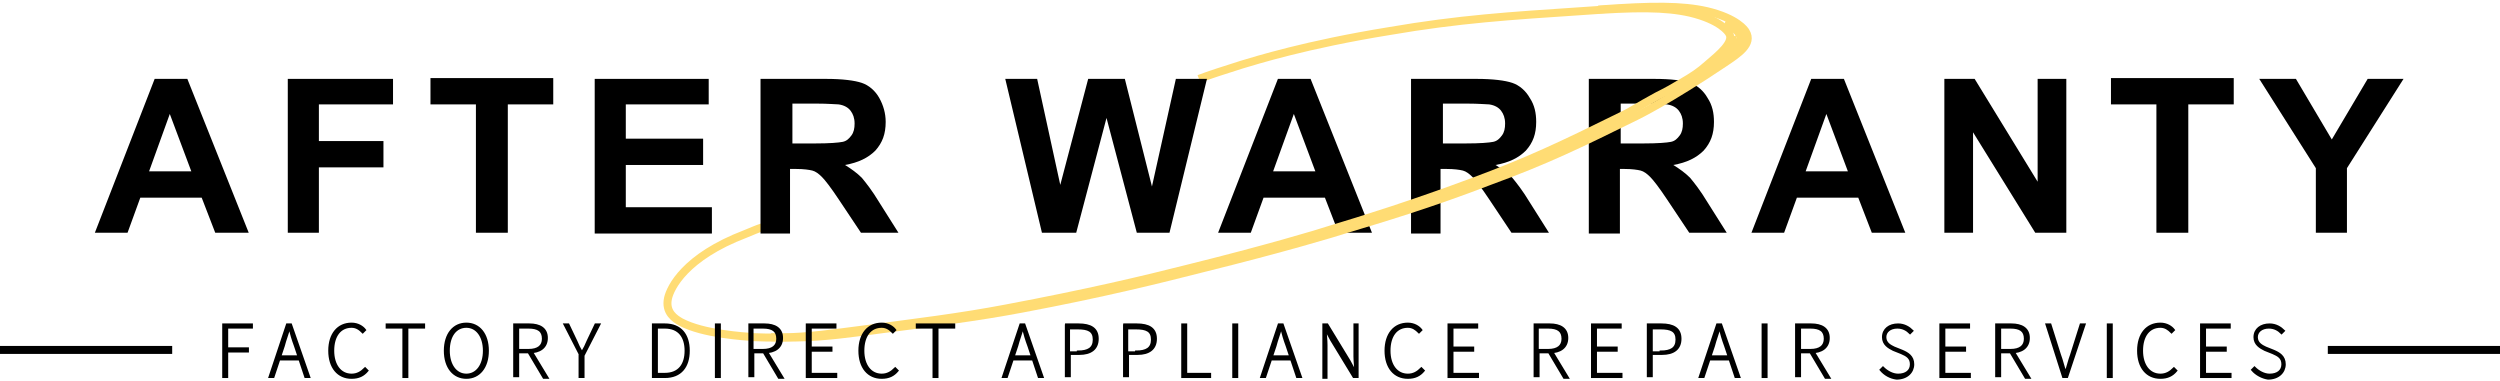 <svg width="210" height="32" viewBox="0 0 210 32" fill="none" xmlns="http://www.w3.org/2000/svg">
<g clip-path="url(#clip0_249_6364)">
<path d="M121.138 12.05H123.08C124.353 12.05 125.089 11.983 125.424 11.916C125.759 11.849 125.96 11.648 126.161 11.38C126.362 11.113 126.429 10.778 126.429 10.376C126.429 9.907 126.295 9.572 126.094 9.305C125.893 9.037 125.558 8.836 125.089 8.769C124.888 8.769 124.219 8.702 123.214 8.702H121.205V12.05H121.138ZM118.527 19.55V6.626H124.018C125.424 6.626 126.429 6.76 127.031 6.961C127.634 7.162 128.17 7.63 128.505 8.233C128.906 8.836 129.04 9.505 129.04 10.242C129.04 11.246 128.772 11.983 128.17 12.653C127.567 13.255 126.763 13.657 125.625 13.858C126.161 14.193 126.63 14.528 127.031 14.93C127.366 15.331 127.902 16.001 128.505 17.005L130.112 19.55H126.964L125.089 16.738C124.42 15.733 123.951 15.13 123.683 14.863C123.415 14.595 123.147 14.394 122.88 14.327C122.612 14.26 122.143 14.193 121.54 14.193H121.005V19.617H118.527V19.55Z" fill="black"/>
<path d="M133.46 19.55V6.626H138.951C140.357 6.626 141.362 6.76 141.964 6.961C142.567 7.162 143.103 7.63 143.438 8.233C143.839 8.836 143.973 9.505 143.973 10.242C143.973 11.246 143.705 11.983 143.103 12.653C142.5 13.255 141.697 13.657 140.558 13.858C141.094 14.193 141.563 14.528 141.964 14.93C142.299 15.331 142.835 16.001 143.438 17.005L145.045 19.55H141.897L140.022 16.738C139.353 15.733 138.884 15.13 138.616 14.863C138.348 14.595 138.08 14.394 137.813 14.327C137.545 14.26 137.076 14.193 136.473 14.193H136.072V19.617H133.46V19.55ZM136.072 12.05H138.014C139.286 12.05 140.022 11.983 140.357 11.916C140.692 11.849 140.893 11.648 141.094 11.38C141.295 11.113 141.362 10.778 141.362 10.376C141.362 9.907 141.228 9.572 141.027 9.305C140.826 9.037 140.491 8.836 140.022 8.769C139.822 8.769 139.152 8.702 138.147 8.702H136.139V12.05H136.072Z" fill="black"/>
<path d="M20.893 19.55H18.08L16.942 16.604H11.786L10.714 19.55H7.969L12.991 6.626H15.737L20.893 19.55ZM16.071 14.394L14.263 9.572L12.522 14.394H16.071Z" fill="black"/>
<path d="M24.174 19.55V6.626H33.014V8.769H26.786V11.849H32.21V14.059H26.786V19.55H24.174Z" fill="black"/>
<path d="M39.977 19.55V8.769H36.16V6.559H46.473V8.769H42.656V19.55H39.977Z" fill="black"/>
<path d="M49.955 19.55V6.626H59.531V8.769H52.567V11.648H59.062V13.858H52.567V17.407H59.799V19.617H49.955V19.55Z" fill="black"/>
<path d="M115.245 19.55H112.433L111.294 16.604H106.138L105.067 19.55H102.321L107.344 6.626H110.089L115.245 19.55ZM110.491 14.394L108.683 9.572L106.942 14.394H110.491Z" fill="black"/>
<path d="M160.045 19.55H157.232L156.094 16.604H150.938L149.866 19.55H147.121L152.143 6.626H154.888L160.045 19.55ZM155.223 14.394L153.415 9.572L151.674 14.394H155.223Z" fill="black"/>
<path d="M163.326 19.55V6.626H165.87L171.161 15.264V6.626H173.571V19.55H170.96L165.736 11.113V19.55H163.326Z" fill="black"/>
<path d="M181.138 19.55V8.769H177.321V6.559H187.634V8.769H183.817V19.55H181.138Z" fill="black"/>
<path d="M194.531 19.55V14.126L189.777 6.626H192.857L195.871 11.715L198.884 6.626H201.897L197.143 14.126V19.55H194.531Z" fill="black"/>
<path d="M100.714 6.626C101.585 6.291 102.857 5.889 104.33 5.421C105.469 5.086 109.687 3.747 116.719 2.608C122.545 1.604 126.83 1.336 132.857 0.934C137.411 0.599 139.888 0.599 141.964 1.068C144.509 1.671 145.179 2.675 145.246 2.809C145.714 3.546 144.375 4.617 143.437 5.421C142.768 6.023 142.165 6.425 141.228 6.961C140.558 7.363 140.089 7.63 139.152 8.099C137.545 8.97 137.009 9.372 136.138 9.773C131.25 12.184 128.437 13.523 123.75 15.264C118.728 17.139 114.442 18.479 111.763 19.282C110.759 19.617 106.272 20.956 99.777 22.564C96.094 23.501 91.272 24.639 84.509 25.912C80.625 26.648 77.344 27.05 70.647 27.921C68.571 28.189 66.228 28.456 63.348 28.322C62.478 28.255 59.062 28.055 57.188 27.05C56.719 26.782 55.848 26.247 56.116 25.041C56.317 24.171 57.522 21.593 62.612 19.651C63.951 19.115 63.817 19.048 66.295 18.646" stroke="#FFDC74" stroke-width="0.67" stroke-miterlimit="10"/>
<path d="M134.264 0.8C138.817 0.465 141.295 0.465 143.371 0.934C145.916 1.537 146.585 2.541 146.652 2.675C147.255 3.68 146.05 4.483 144.844 5.287C140.157 8.434 137.545 9.706 137.545 9.706C132.657 12.117 129.911 13.456 125.157 15.197C120.134 17.139 115.849 18.412 113.17 19.215C112.166 19.55 107.679 20.889 101.183 22.497C97.5 23.434 92.679 24.639 85.916 25.912C82.032 26.648 78.75 27.05 72.054 27.921C69.978 28.189 67.634 28.456 64.755 28.322" stroke="#FFDC74" stroke-width="0.67" stroke-miterlimit="10"/>
<path d="M144.777 4.282C145.246 4.014 145.446 3.479 145.915 3.278" stroke="#FFDC74" stroke-width="0.67" stroke-miterlimit="10"/>
<path d="M143.036 6.09C143.304 5.889 143.504 5.555 143.839 5.354C144.241 5.019 144.844 4.885 145.178 4.55C145.379 4.349 145.647 4.148 145.781 4.014C145.982 3.88 146.116 3.68 146.183 3.412C146.25 3.144 146.116 2.809 145.915 2.608C145.714 2.407 145.446 2.273 145.178 2.139C145.112 2.072 145.045 1.938 144.911 1.871" stroke="#FFDC74" stroke-width="0.67" stroke-miterlimit="10"/>
<path d="M18.75 27.251H21.161V27.519H19.085V29.26H20.826V29.528H19.085V31.671H18.75V27.251Z" fill="black" stroke="black" stroke-width="0.167" stroke-miterlimit="10"/>
<path d="M24.107 27.251H24.442L25.982 31.671H25.647L24.777 29.059C24.576 28.523 24.442 28.055 24.308 27.519C24.174 28.055 23.973 28.523 23.839 29.059L22.969 31.671H22.634L24.107 27.251ZM23.303 29.93H25.312V30.197H23.303V29.93Z" fill="black" stroke="black" stroke-width="0.167" stroke-miterlimit="10"/>
<path d="M27.656 29.461C27.656 28.055 28.393 27.184 29.531 27.184C30.067 27.184 30.469 27.452 30.67 27.72L30.469 27.921C30.201 27.653 29.933 27.452 29.531 27.452C28.594 27.452 27.991 28.188 27.991 29.461C27.991 30.666 28.594 31.47 29.531 31.47C30 31.47 30.335 31.269 30.67 30.934L30.87 31.135C30.536 31.537 30.134 31.738 29.531 31.738C28.393 31.738 27.656 30.867 27.656 29.461Z" fill="black" stroke="black" stroke-width="0.167" stroke-miterlimit="10"/>
<path d="M33.884 27.519H32.478V27.251H35.625V27.519H34.219V31.671H33.884V27.519Z" fill="black" stroke="black" stroke-width="0.167" stroke-miterlimit="10"/>
<path d="M37.366 29.461C37.366 28.055 38.102 27.184 39.174 27.184C40.245 27.184 40.982 28.055 40.982 29.461C40.982 30.867 40.245 31.738 39.174 31.738C38.102 31.738 37.366 30.867 37.366 29.461ZM40.647 29.461C40.647 28.255 40.044 27.452 39.174 27.452C38.303 27.452 37.7 28.188 37.7 29.461C37.7 30.666 38.303 31.47 39.174 31.47C40.044 31.47 40.647 30.666 40.647 29.461Z" fill="black" stroke="black" stroke-width="0.167" stroke-miterlimit="10"/>
<path d="M43.192 27.251H44.464C45.335 27.251 45.937 27.586 45.937 28.389C45.937 29.193 45.335 29.595 44.464 29.595H43.527V31.604H43.192V27.251ZM44.397 29.394C45.201 29.394 45.603 29.059 45.603 28.456C45.603 27.787 45.201 27.519 44.397 27.519H43.527V29.394H44.397ZM44.397 29.595L44.665 29.528L46.004 31.738H45.67L44.397 29.595Z" fill="black" stroke="black" stroke-width="0.167" stroke-miterlimit="10"/>
<path d="M48.75 29.863L47.411 27.251H47.745L48.415 28.657C48.549 28.992 48.683 29.26 48.884 29.595C49.085 29.26 49.219 28.992 49.353 28.657L50.022 27.251H50.357L49.018 29.863V31.671H48.683V29.863H48.75Z" fill="black" stroke="black" stroke-width="0.167" stroke-miterlimit="10"/>
<path d="M54.844 27.251H55.848C57.188 27.251 57.857 28.122 57.857 29.461C57.857 30.8 57.188 31.671 55.848 31.671H54.844V27.251ZM55.848 31.403C57.054 31.403 57.589 30.599 57.589 29.461C57.589 28.322 57.054 27.519 55.848 27.519H55.179V31.403H55.848Z" fill="black" stroke="black" stroke-width="0.167" stroke-miterlimit="10"/>
<path d="M60.134 27.251H60.469V31.671H60.134V27.251Z" fill="black" stroke="black" stroke-width="0.167" stroke-miterlimit="10"/>
<path d="M62.946 27.251H64.219C65.089 27.251 65.692 27.586 65.692 28.389C65.692 29.193 65.089 29.595 64.219 29.595H63.281V31.604H62.946V27.251ZM64.085 29.394C64.888 29.394 65.29 29.059 65.29 28.456C65.29 27.787 64.888 27.519 64.085 27.519H63.214V29.394H64.085ZM64.152 29.595L64.419 29.528L65.759 31.738H65.424L64.152 29.595Z" fill="black" stroke="black" stroke-width="0.167" stroke-miterlimit="10"/>
<path d="M67.768 27.251H70.179V27.519H68.103V29.193H69.844V29.461H68.103V31.403H70.246V31.671H67.768V27.251Z" fill="black" stroke="black" stroke-width="0.167" stroke-miterlimit="10"/>
<path d="M72.188 29.461C72.188 28.055 72.924 27.184 74.062 27.184C74.598 27.184 75 27.452 75.201 27.72L75 27.921C74.732 27.653 74.464 27.452 74.062 27.452C73.125 27.452 72.522 28.188 72.522 29.461C72.522 30.666 73.125 31.47 74.062 31.47C74.531 31.47 74.866 31.269 75.201 30.934L75.402 31.135C75.067 31.537 74.665 31.738 74.062 31.738C72.924 31.738 72.188 30.867 72.188 29.461Z" fill="black" stroke="black" stroke-width="0.167" stroke-miterlimit="10"/>
<path d="M78.415 27.519H77.009V27.251H80.156V27.519H78.75V31.671H78.415V27.519Z" fill="black" stroke="black" stroke-width="0.167" stroke-miterlimit="10"/>
<path d="M85.714 27.251H86.049L87.589 31.671H87.255L86.384 29.059C86.183 28.523 86.049 28.055 85.915 27.519C85.781 28.055 85.581 28.523 85.447 29.059L84.576 31.671H84.241L85.714 27.251ZM84.844 29.93H86.853V30.197H84.844V29.93Z" fill="black" stroke="black" stroke-width="0.167" stroke-miterlimit="10"/>
<path d="M89.464 27.251H90.602C91.607 27.251 92.209 27.586 92.209 28.456C92.209 29.327 91.607 29.729 90.669 29.729H89.866V31.604H89.531V27.251H89.464ZM90.535 29.528C91.406 29.528 91.875 29.26 91.875 28.523C91.875 27.787 91.406 27.586 90.535 27.586H89.799V29.595H90.535V29.528Z" fill="black" stroke="black" stroke-width="0.167" stroke-miterlimit="10"/>
<path d="M94.353 27.251H95.491C96.495 27.251 97.098 27.586 97.098 28.456C97.098 29.327 96.495 29.729 95.558 29.729H94.754V31.604H94.419V27.251H94.353ZM95.424 29.528C96.294 29.528 96.763 29.26 96.763 28.523C96.763 27.787 96.294 27.586 95.424 27.586H94.687V29.595H95.424V29.528Z" fill="black" stroke="black" stroke-width="0.167" stroke-miterlimit="10"/>
<path d="M99.308 27.251H99.642V31.403H101.651V31.671H99.308V27.251Z" fill="black" stroke="black" stroke-width="0.167" stroke-miterlimit="10"/>
<path d="M103.594 27.251H103.929V31.671H103.594V27.251Z" fill="black" stroke="black" stroke-width="0.167" stroke-miterlimit="10"/>
<path d="M107.411 27.251H107.746L109.286 31.671H108.951L108.08 29.059C107.879 28.523 107.746 28.055 107.612 27.519C107.478 28.055 107.277 28.523 107.143 29.059L106.272 31.671H105.938L107.411 27.251ZM106.54 29.93H108.549V30.197H106.54V29.93Z" fill="black" stroke="black" stroke-width="0.167" stroke-miterlimit="10"/>
<path d="M111.161 27.251H111.495L113.37 30.331L113.839 31.202C113.839 30.8 113.772 30.331 113.772 29.93V27.251H114.04V31.671H113.705L111.83 28.59L111.362 27.72C111.362 28.122 111.428 28.523 111.428 28.992V31.738H111.161V27.251Z" fill="black" stroke="black" stroke-width="0.167" stroke-miterlimit="10"/>
<path d="M116.384 29.461C116.384 28.055 117.12 27.184 118.259 27.184C118.795 27.184 119.196 27.452 119.397 27.72L119.196 27.921C118.928 27.653 118.661 27.452 118.259 27.452C117.321 27.452 116.719 28.188 116.719 29.461C116.719 30.666 117.321 31.47 118.259 31.47C118.728 31.47 119.062 31.269 119.397 30.934L119.598 31.135C119.263 31.537 118.861 31.738 118.259 31.738C117.12 31.738 116.384 30.867 116.384 29.461Z" fill="black" stroke="black" stroke-width="0.167" stroke-miterlimit="10"/>
<path d="M121.674 27.251H124.085V27.519H122.009V29.193H123.75V29.461H122.009V31.403H124.152V31.671H121.674V27.251Z" fill="black" stroke="black" stroke-width="0.167" stroke-miterlimit="10"/>
<path d="M128.906 27.251H130.179C131.049 27.251 131.652 27.586 131.652 28.389C131.652 29.193 131.049 29.595 130.179 29.595H129.241V31.604H128.906V27.251ZM130.045 29.394C130.848 29.394 131.25 29.059 131.25 28.456C131.25 27.787 130.848 27.519 130.045 27.519H129.174V29.394H130.045ZM130.112 29.595L130.379 29.528L131.719 31.738H131.384L130.112 29.595Z" fill="black" stroke="black" stroke-width="0.167" stroke-miterlimit="10"/>
<path d="M133.728 27.251H136.138V27.519H134.062V29.193H135.803V29.461H134.062V31.403H136.205V31.671H133.728V27.251Z" fill="black" stroke="black" stroke-width="0.167" stroke-miterlimit="10"/>
<path d="M138.416 27.251H139.554C140.558 27.251 141.161 27.586 141.161 28.456C141.161 29.327 140.558 29.729 139.621 29.729H138.75V31.604H138.416V27.251ZM139.487 29.528C140.357 29.528 140.826 29.26 140.826 28.523C140.826 27.787 140.357 27.586 139.487 27.586H138.75V29.595H139.487V29.528Z" fill="black" stroke="black" stroke-width="0.167" stroke-miterlimit="10"/>
<path d="M144.241 27.251H144.576L146.116 31.671H145.781L144.91 29.059C144.71 28.523 144.576 28.055 144.442 27.519C144.308 28.055 144.107 28.523 143.973 29.059L143.102 31.671H142.768L144.241 27.251ZM143.437 29.93H145.446V30.197H143.437V29.93Z" fill="black" stroke="black" stroke-width="0.167" stroke-miterlimit="10"/>
<path d="M148.058 27.251H148.393V31.671H148.058V27.251Z" fill="black" stroke="black" stroke-width="0.167" stroke-miterlimit="10"/>
<path d="M150.87 27.251H152.142C153.013 27.251 153.616 27.586 153.616 28.389C153.616 29.193 153.013 29.595 152.142 29.595H151.205V31.604H150.87V27.251ZM152.075 29.394C152.879 29.394 153.281 29.059 153.281 28.456C153.281 27.787 152.879 27.519 152.075 27.519H151.205V29.394H152.075ZM152.075 29.595L152.343 29.528L153.683 31.738H153.348L152.075 29.595Z" fill="black" stroke="black" stroke-width="0.167" stroke-miterlimit="10"/>
<path d="M157.968 31.068L158.169 30.867C158.504 31.202 158.973 31.47 159.441 31.47C160.111 31.47 160.513 31.135 160.513 30.599C160.513 30.063 160.178 29.863 159.709 29.662L159.04 29.394C158.638 29.193 158.169 28.925 158.169 28.322C158.169 27.653 158.705 27.251 159.441 27.251C159.977 27.251 160.379 27.519 160.647 27.787L160.446 27.988C160.178 27.72 159.843 27.519 159.375 27.519C158.772 27.519 158.37 27.854 158.37 28.322C158.37 28.858 158.839 29.059 159.107 29.193L159.776 29.461C160.245 29.662 160.714 29.93 160.714 30.599C160.714 31.269 160.178 31.805 159.308 31.805C158.772 31.738 158.303 31.47 157.968 31.068Z" fill="black" stroke="black" stroke-width="0.167" stroke-miterlimit="10"/>
<path d="M162.991 27.251H165.402V27.519H163.326V29.193H165.067V29.461H163.326V31.403H165.469V31.671H162.991V27.251Z" fill="black" stroke="black" stroke-width="0.167" stroke-miterlimit="10"/>
<path d="M167.678 27.251H168.951C169.821 27.251 170.424 27.586 170.424 28.389C170.424 29.193 169.821 29.595 168.951 29.595H168.013V31.604H167.678V27.251ZM168.884 29.394C169.687 29.394 170.089 29.059 170.089 28.456C170.089 27.787 169.687 27.519 168.884 27.519H168.013V29.394H168.884ZM168.884 29.595L169.151 29.528L170.491 31.738H170.156L168.884 29.595Z" fill="black" stroke="black" stroke-width="0.167" stroke-miterlimit="10"/>
<path d="M171.898 27.251H172.233L173.036 29.796C173.237 30.331 173.304 30.733 173.505 31.269C173.706 30.733 173.773 30.331 173.974 29.796L174.777 27.251H175.112L173.639 31.671H173.304L171.898 27.251Z" fill="black" stroke="black" stroke-width="0.167" stroke-miterlimit="10"/>
<path d="M177.054 27.251H177.389V31.671H177.054V27.251Z" fill="black" stroke="black" stroke-width="0.167" stroke-miterlimit="10"/>
<path d="M179.599 29.461C179.599 28.055 180.335 27.184 181.474 27.184C182.009 27.184 182.411 27.452 182.612 27.72L182.411 27.921C182.143 27.653 181.875 27.452 181.474 27.452C180.536 27.452 179.933 28.188 179.933 29.461C179.933 30.666 180.536 31.47 181.474 31.47C181.942 31.47 182.277 31.269 182.612 30.934L182.813 31.135C182.478 31.537 182.076 31.738 181.474 31.738C180.335 31.738 179.599 30.867 179.599 29.461Z" fill="black" stroke="black" stroke-width="0.167" stroke-miterlimit="10"/>
<path d="M184.888 27.251H187.299V27.519H185.223V29.193H186.964V29.461H185.223V31.403H187.366V31.671H184.888V27.251Z" fill="black" stroke="black" stroke-width="0.167" stroke-miterlimit="10"/>
<path d="M189.174 31.068L189.375 30.867C189.71 31.202 190.179 31.47 190.648 31.47C191.317 31.47 191.719 31.135 191.719 30.599C191.719 30.063 191.384 29.863 190.915 29.662L190.246 29.394C189.844 29.193 189.375 28.925 189.375 28.322C189.375 27.653 189.911 27.251 190.648 27.251C191.183 27.251 191.585 27.519 191.853 27.787L191.652 27.988C191.384 27.72 191.049 27.519 190.581 27.519C189.978 27.519 189.576 27.854 189.576 28.322C189.576 28.858 190.045 29.059 190.313 29.193L190.982 29.461C191.451 29.662 191.92 29.93 191.92 30.599C191.92 31.269 191.384 31.805 190.514 31.805C190.045 31.738 189.509 31.47 189.174 31.068Z" fill="black" stroke="black" stroke-width="0.167" stroke-miterlimit="10"/>
<path d="M0 29.394H14.464H0Z" fill="black"/>
<path d="M0 29.394H14.464" stroke="black" stroke-width="0.67" stroke-miterlimit="10"/>
<path d="M195.536 29.394H210H195.536Z" fill="black"/>
<path d="M195.536 29.394H210" stroke="black" stroke-width="0.67" stroke-miterlimit="10"/>
<path d="M87.523 19.55L84.442 6.626H87.121L89.063 15.532L91.407 6.626H94.487L96.764 15.666L98.773 6.626H101.384L98.237 19.55H95.492L92.947 9.907L90.402 19.55H87.523Z" fill="black"/>
<path d="M63.884 19.55V6.626H69.375C70.781 6.626 71.786 6.76 72.388 6.961C72.991 7.162 73.527 7.63 73.862 8.233C74.196 8.836 74.397 9.505 74.397 10.242C74.397 11.246 74.129 11.983 73.527 12.653C72.924 13.255 72.12 13.657 70.982 13.858C71.518 14.193 71.987 14.528 72.388 14.93C72.723 15.331 73.259 16.001 73.862 17.005L75.469 19.55H72.321L70.446 16.738C69.777 15.733 69.308 15.13 69.04 14.863C68.772 14.595 68.504 14.394 68.237 14.327C67.969 14.26 67.5 14.193 66.897 14.193H66.362V19.617H63.884V19.55ZM66.495 12.05H68.437C69.71 12.05 70.446 11.983 70.781 11.916C71.116 11.849 71.317 11.648 71.518 11.38C71.719 11.113 71.786 10.778 71.786 10.376C71.786 9.907 71.652 9.572 71.451 9.305C71.25 9.037 70.915 8.836 70.446 8.769C70.245 8.769 69.576 8.702 68.571 8.702H66.562V12.05H66.495Z" fill="black"/>
</g>
<defs>
<clipPath id="clip0_249_6364">
<rect width="210" height="31.661" fill="white" transform="translate(0 0.231)"/>
</clipPath>
</defs>
</svg>
